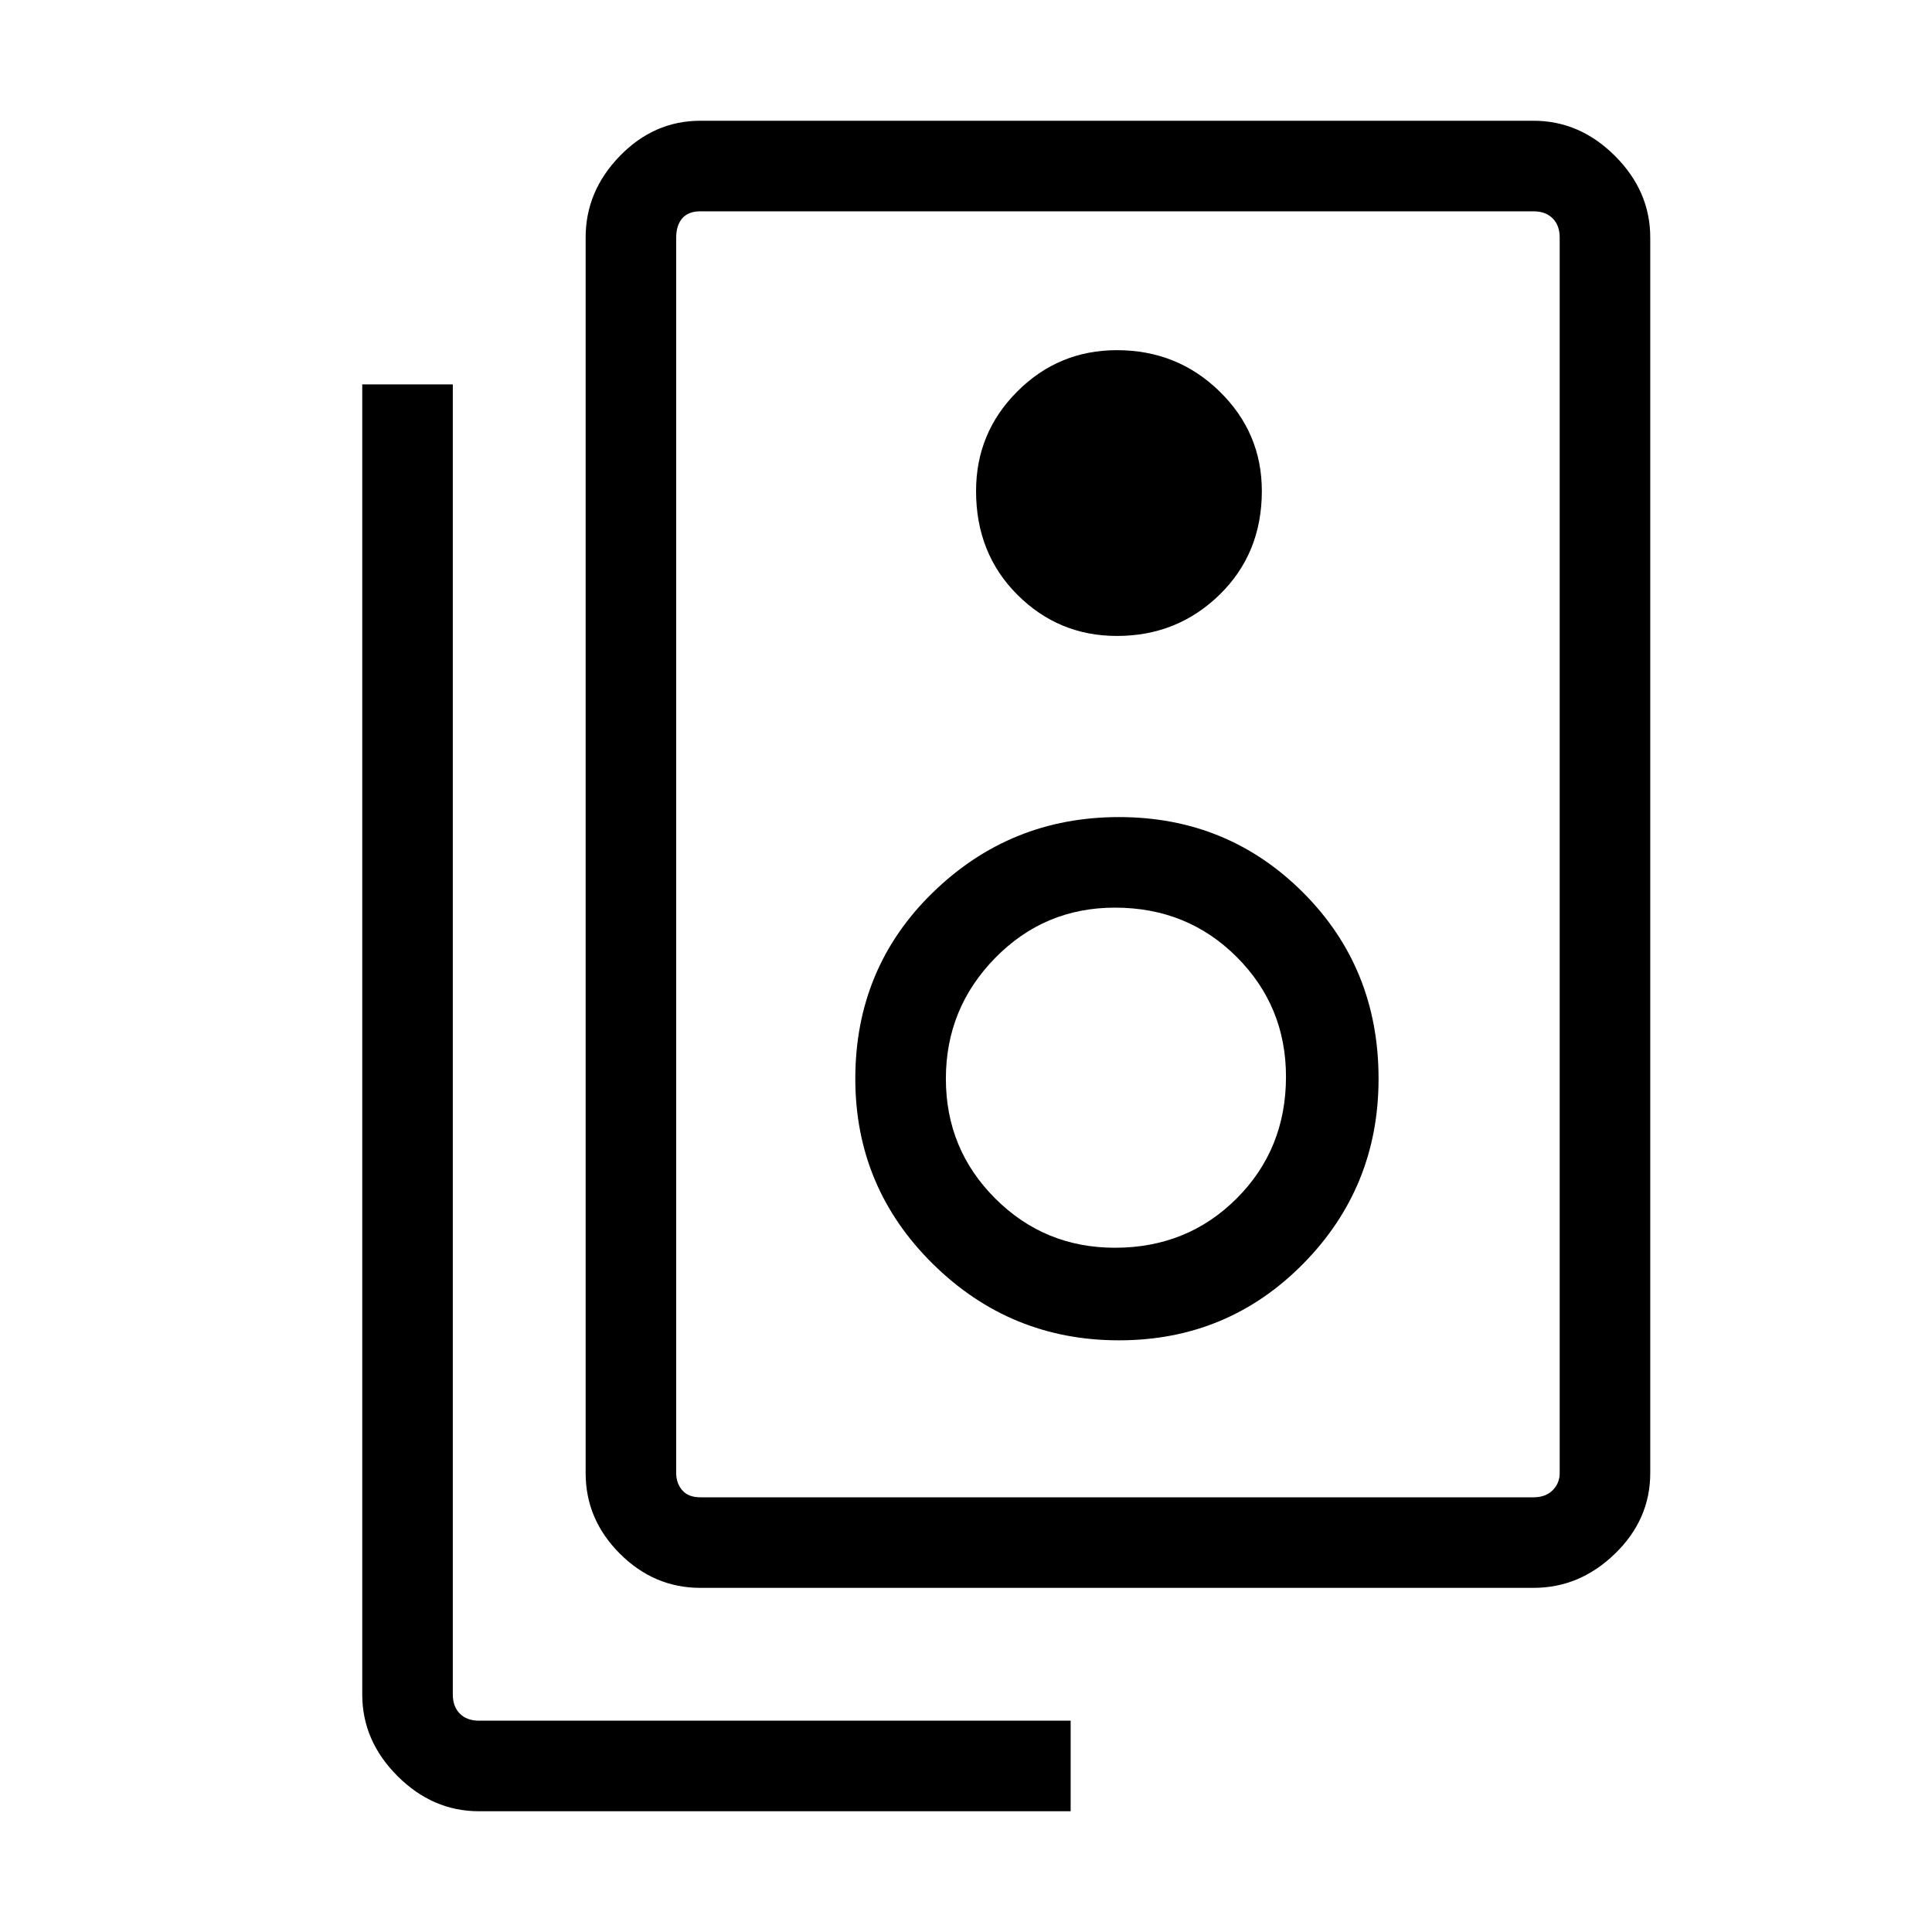 <svg xmlns="http://www.w3.org/2000/svg" height="48" width="48"><path d="M17.4 37.2H38.1Q38.4 37.2 38.575 37.025Q38.75 36.85 38.75 36.6V5.9Q38.75 5.6 38.575 5.425Q38.4 5.25 38.1 5.25H17.4Q17.1 5.25 16.95 5.425Q16.8 5.6 16.8 5.9V36.6Q16.8 36.85 16.95 37.025Q17.1 37.2 17.4 37.2ZM17.4 39.45Q16.25 39.45 15.4 38.6Q14.55 37.75 14.55 36.6V5.9Q14.55 4.75 15.4 3.875Q16.25 3 17.4 3H38.1Q39.25 3 40.125 3.875Q41 4.75 41 5.9V36.6Q41 37.75 40.125 38.6Q39.25 39.45 38.1 39.45ZM27.75 15.8Q29.25 15.8 30.3 14.775Q31.35 13.75 31.35 12.2Q31.35 10.75 30.3 9.725Q29.25 8.7 27.75 8.7Q26.3 8.7 25.275 9.725Q24.25 10.75 24.25 12.2Q24.25 13.75 25.275 14.775Q26.3 15.8 27.75 15.8ZM27.8 33.3Q30.5 33.3 32.375 31.4Q34.25 29.5 34.25 26.8Q34.25 24.05 32.375 22.175Q30.5 20.3 27.8 20.3Q25.1 20.3 23.175 22.175Q21.25 24.05 21.25 26.8Q21.25 29.5 23.175 31.4Q25.1 33.3 27.8 33.3ZM27.7 31Q25.95 31 24.725 29.775Q23.5 28.55 23.5 26.8Q23.5 25.05 24.725 23.8Q25.95 22.55 27.7 22.55Q29.5 22.55 30.725 23.775Q31.95 25 31.95 26.75Q31.95 28.55 30.725 29.775Q29.5 31 27.7 31ZM26.6 45H11.9Q10.75 45 9.875 44.125Q9 43.25 9 42.1V9.55H11.25V42.1Q11.25 42.4 11.425 42.575Q11.6 42.75 11.9 42.75H26.6ZM16.8 5.25Q16.8 5.25 16.8 5.425Q16.8 5.6 16.8 5.9V36.6Q16.8 36.85 16.8 37.025Q16.8 37.2 16.8 37.2Q16.8 37.2 16.8 37.025Q16.8 36.85 16.8 36.6V5.9Q16.8 5.6 16.8 5.425Q16.8 5.25 16.8 5.25Z"/></svg>